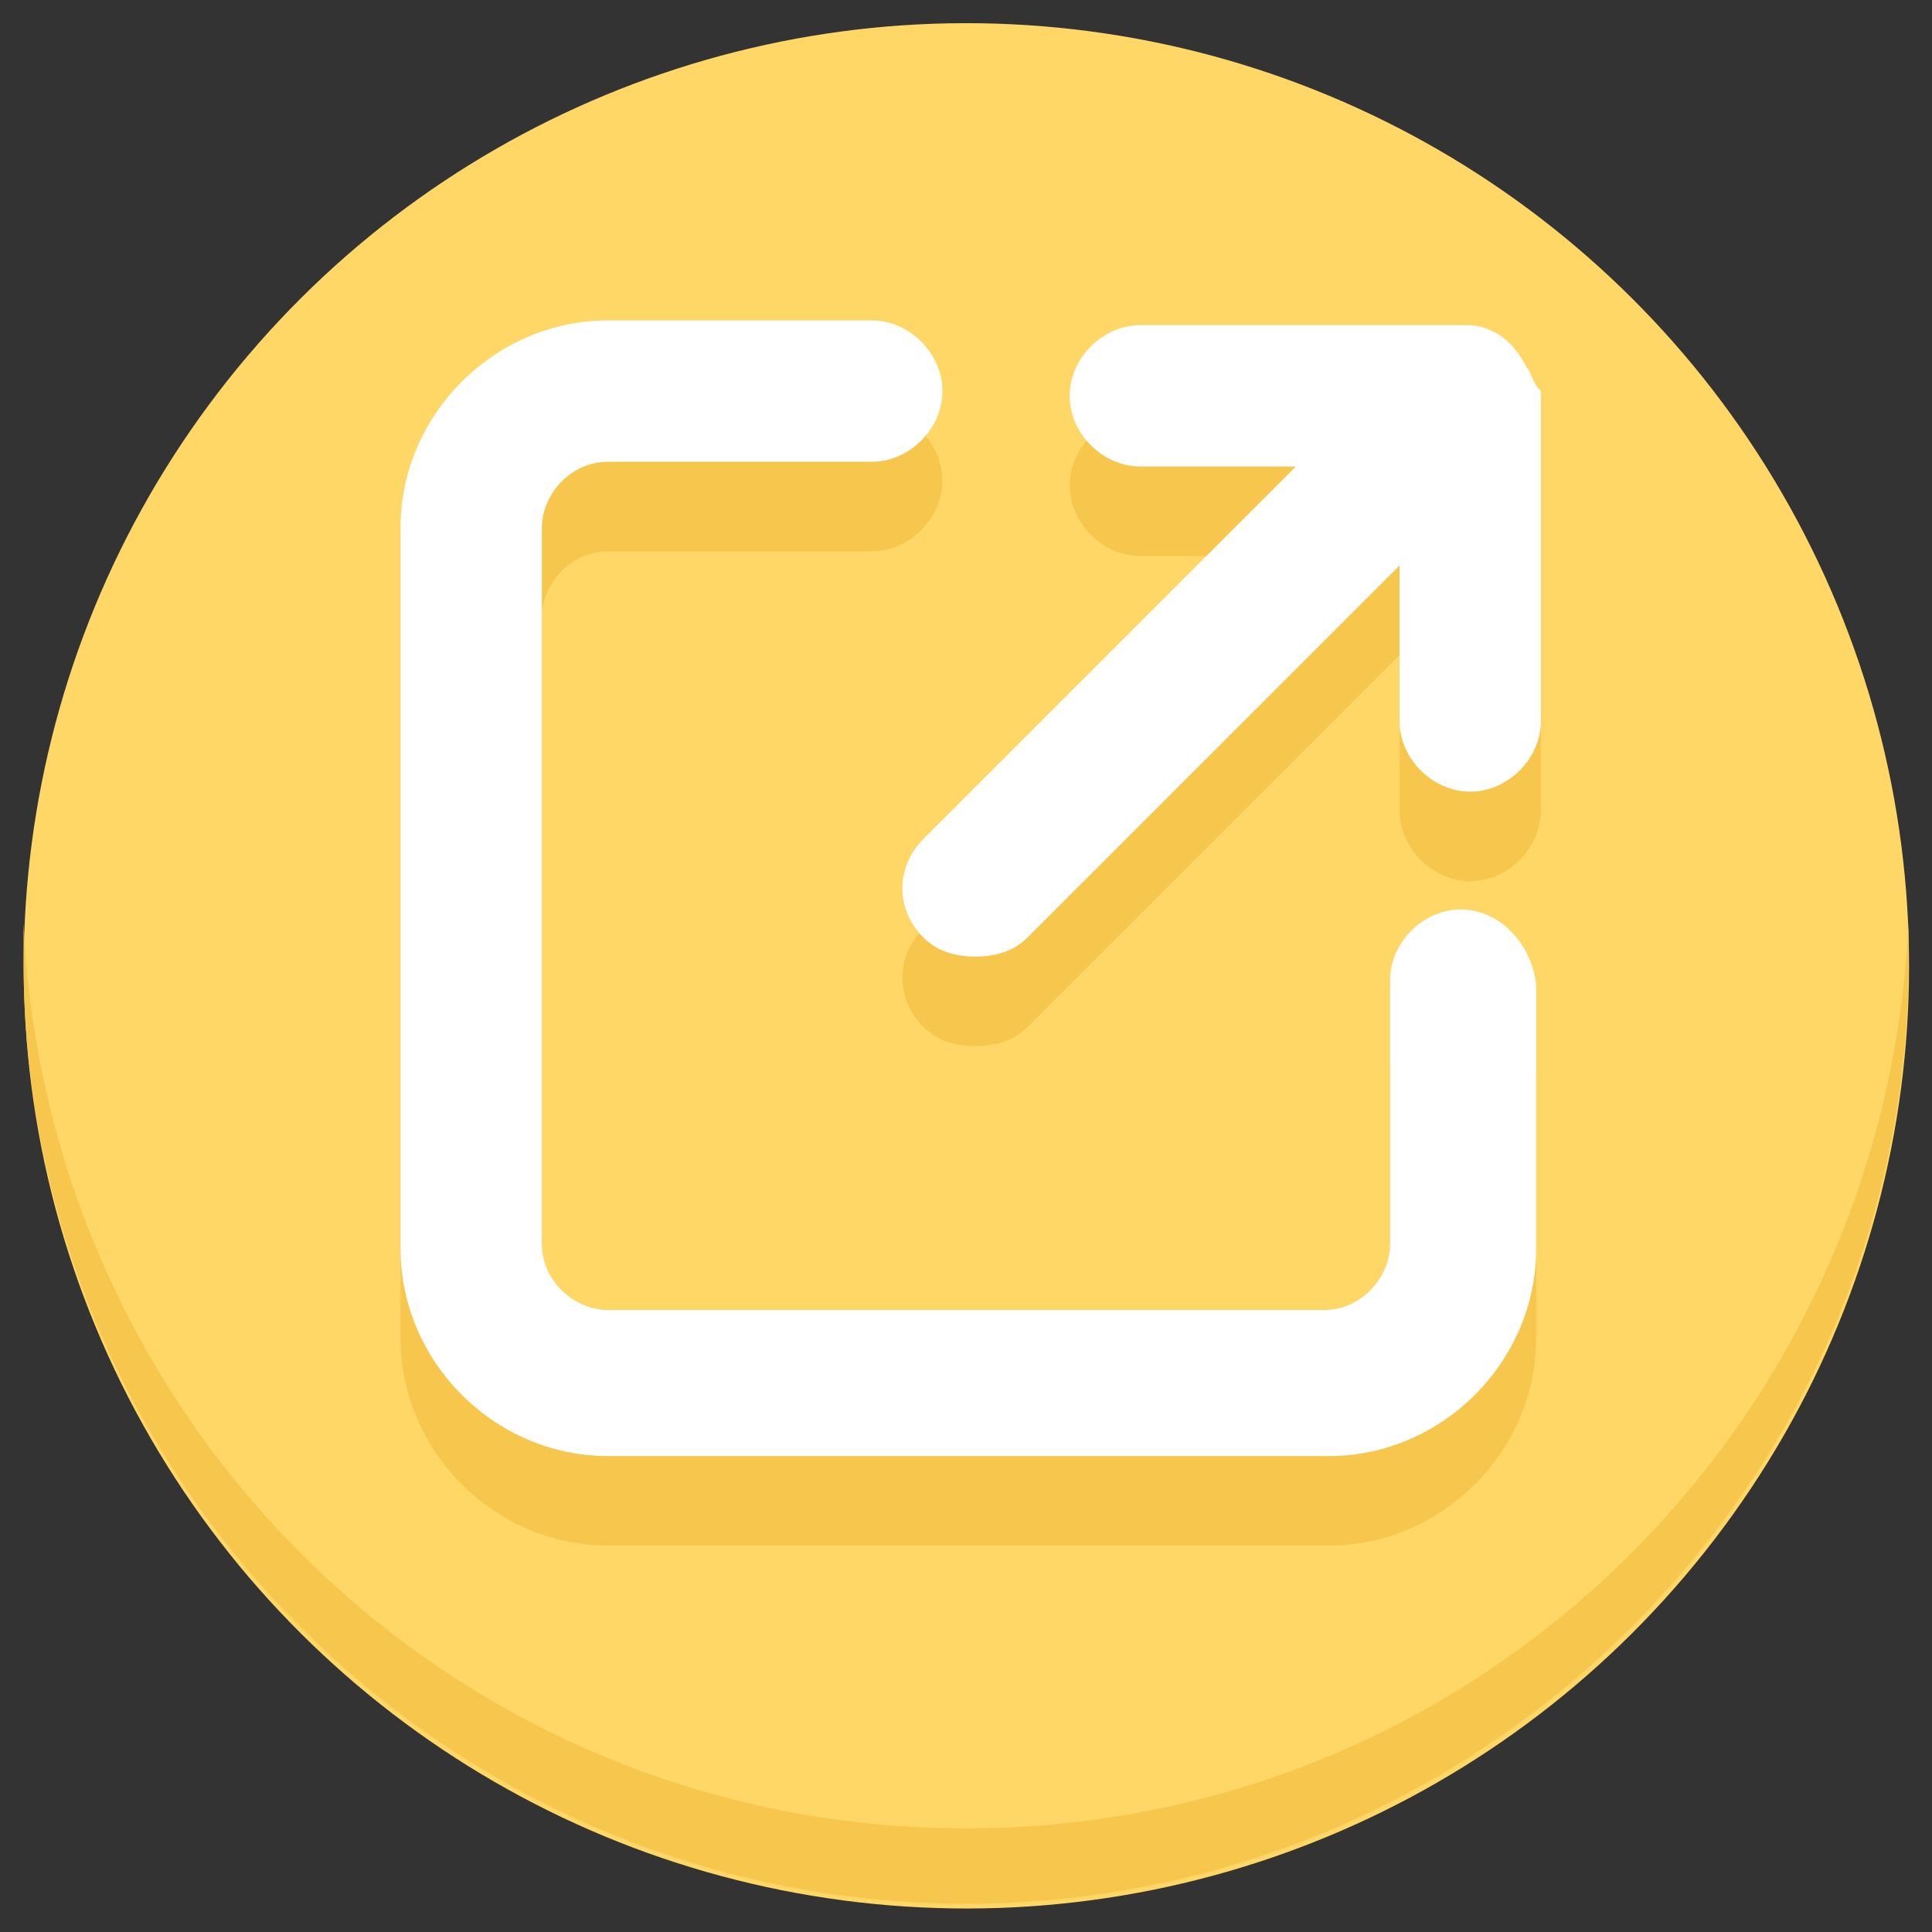 <svg id="Layer_1" enable-background="new 0 0 41 41" viewBox="0 0 41 41" xmlns="http://www.w3.org/2000/svg"><rect x="0" y="0" width="41" height="41" fill="#333333" stroke="none"/><g><g><ellipse cx="20.5" cy="20.5" fill="#ffd766" rx="20" ry="20" transform="matrix(.924 -.383 .383 .924 -6.285 9.406)"/><path d="m20.5 38.8c-10.8 0-19.5-8.5-20-19.2v.8c0 11 9 20 20 20s20-9 20-20c0-.3 0-.6 0-.8-.5 10.7-9.2 19.2-20 19.2z" fill="#f7c74d"/></g><g fill="#f7c74d"><path d="m31 21.2c-.8 0-1.5.7-1.5 1.5v5.6c0 .7-.6 1.4-1.4 1.4h-15.2c-.7 0-1.4-.6-1.4-1.4v-15.2c0-.7.6-1.4 1.4-1.4h5.6c.8 0 1.5-.7 1.5-1.5s-.7-1.5-1.5-1.5h-5.6c-2.4 0-4.4 2-4.4 4.4v15.3c0 2.4 2 4.4 4.4 4.4h15.3c2.4 0 4.4-2 4.4-4.4v-5.6c-.1-.9-.8-1.6-1.6-1.6z"/><path d="m32.4 9.7c0-.1 0-.1 0 0-.2-.4-.5-.7-.8-.8-.2-.1-.4-.1-.5-.1h-6.9c-.8 0-1.5.7-1.5 1.5s.7 1.5 1.5 1.5h3.3l-7.9 7.9c-.6.6-.6 1.5 0 2.1.3.3.7.4 1.1.4s.8-.1 1.1-.4l7.9-7.9v3.3c0 .8.7 1.5 1.5 1.5s1.5-.7 1.5-1.5v-6.9c-.2-.3-.2-.5-.3-.6z"/></g><g fill="#fff"><path d="m31 19.3c-.8 0-1.5.7-1.5 1.5v5.6c0 .7-.6 1.4-1.4 1.4h-15.2c-.7 0-1.4-.6-1.4-1.4v-15.2c0-.7.6-1.4 1.4-1.4h5.6c.8 0 1.5-.7 1.5-1.5s-.7-1.5-1.5-1.5h-5.6c-2.4 0-4.4 2-4.4 4.4v15.3c0 2.4 2 4.4 4.4 4.4h15.3c2.4 0 4.4-2 4.4-4.4v-5.6c-.1-.9-.8-1.6-1.6-1.6z"/><path d="m32.4 7.8c0-.1 0-.1 0 0-.2-.4-.5-.7-.8-.8-.2-.1-.4-.1-.5-.1h-6.9c-.8 0-1.5.7-1.5 1.5s.7 1.5 1.5 1.5h3.3l-7.9 7.9c-.6.6-.6 1.5 0 2.1.3.3.7.4 1.1.4s.8-.1 1.1-.4l7.9-7.9v3.3c0 .8.7 1.5 1.5 1.5s1.5-.7 1.5-1.5v-7c-.2-.2-.2-.4-.3-.5z"/></g></g></svg>